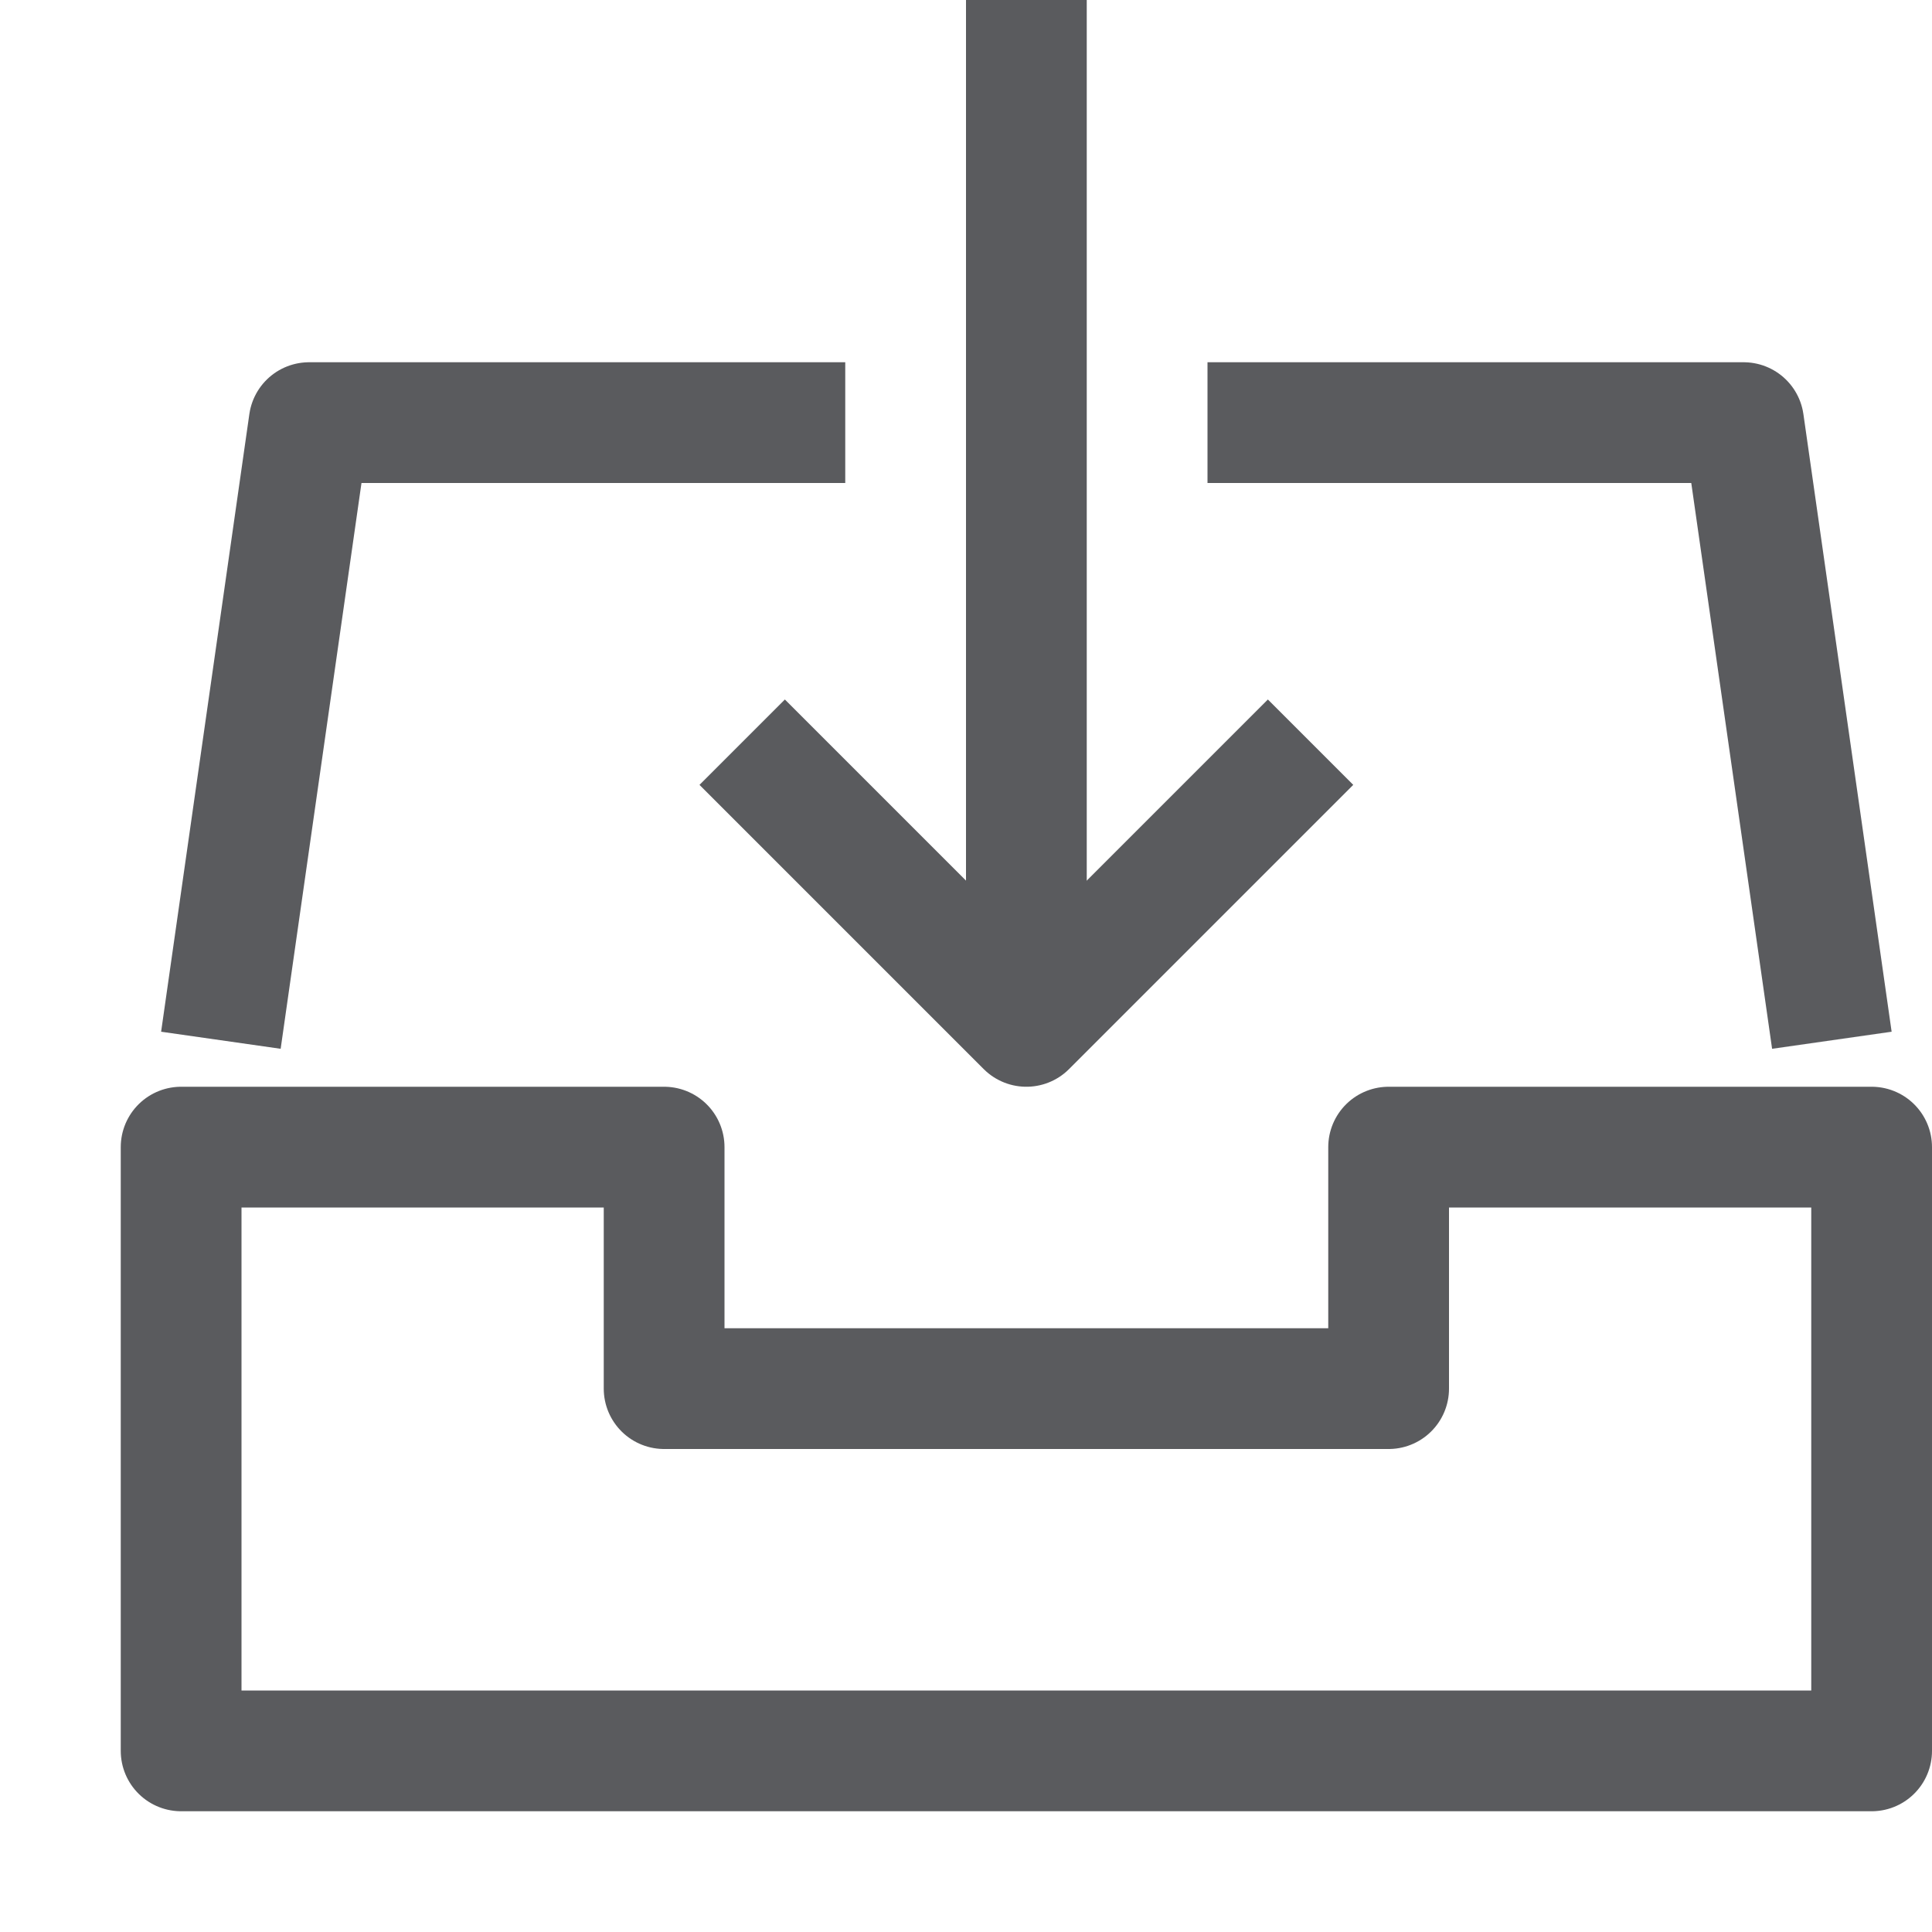 <svg id="Layer_1" data-name="Layer 1" xmlns="http://www.w3.org/2000/svg" viewBox="0 0 16 16"><title>unicons-interface-16px-inbox</title><line x1="8.5" y1="0.5" x2="8.5" y2="7.5" style="fill:none;stroke:#5a5b5e;stroke-linecap:square;stroke-linejoin:round"/><polyline points="10.5 6.5 8.5 8.5 6.5 6.5" style="fill:none;stroke:#5a5b5e;stroke-linecap:square;stroke-linejoin:round"/><polyline points="10.5 3.5 14.44 3.5 15.1 8.12" style="fill:none;stroke:#5a5b5e;stroke-linecap:square;stroke-linejoin:round"/><polyline points="1.9 8.12 2.56 3.5 6.5 3.5" style="fill:none;stroke:#5a5b5e;stroke-linecap:square;stroke-linejoin:round"/><polygon points="15.5 14.5 1.5 14.5 1.5 9.5 5.5 9.5 5.5 11.5 11.5 11.5 11.5 9.5 15.5 9.5 15.5 14.5" style="fill:none;stroke:#5a5b5e;stroke-linecap:square;stroke-linejoin:round"/></svg>